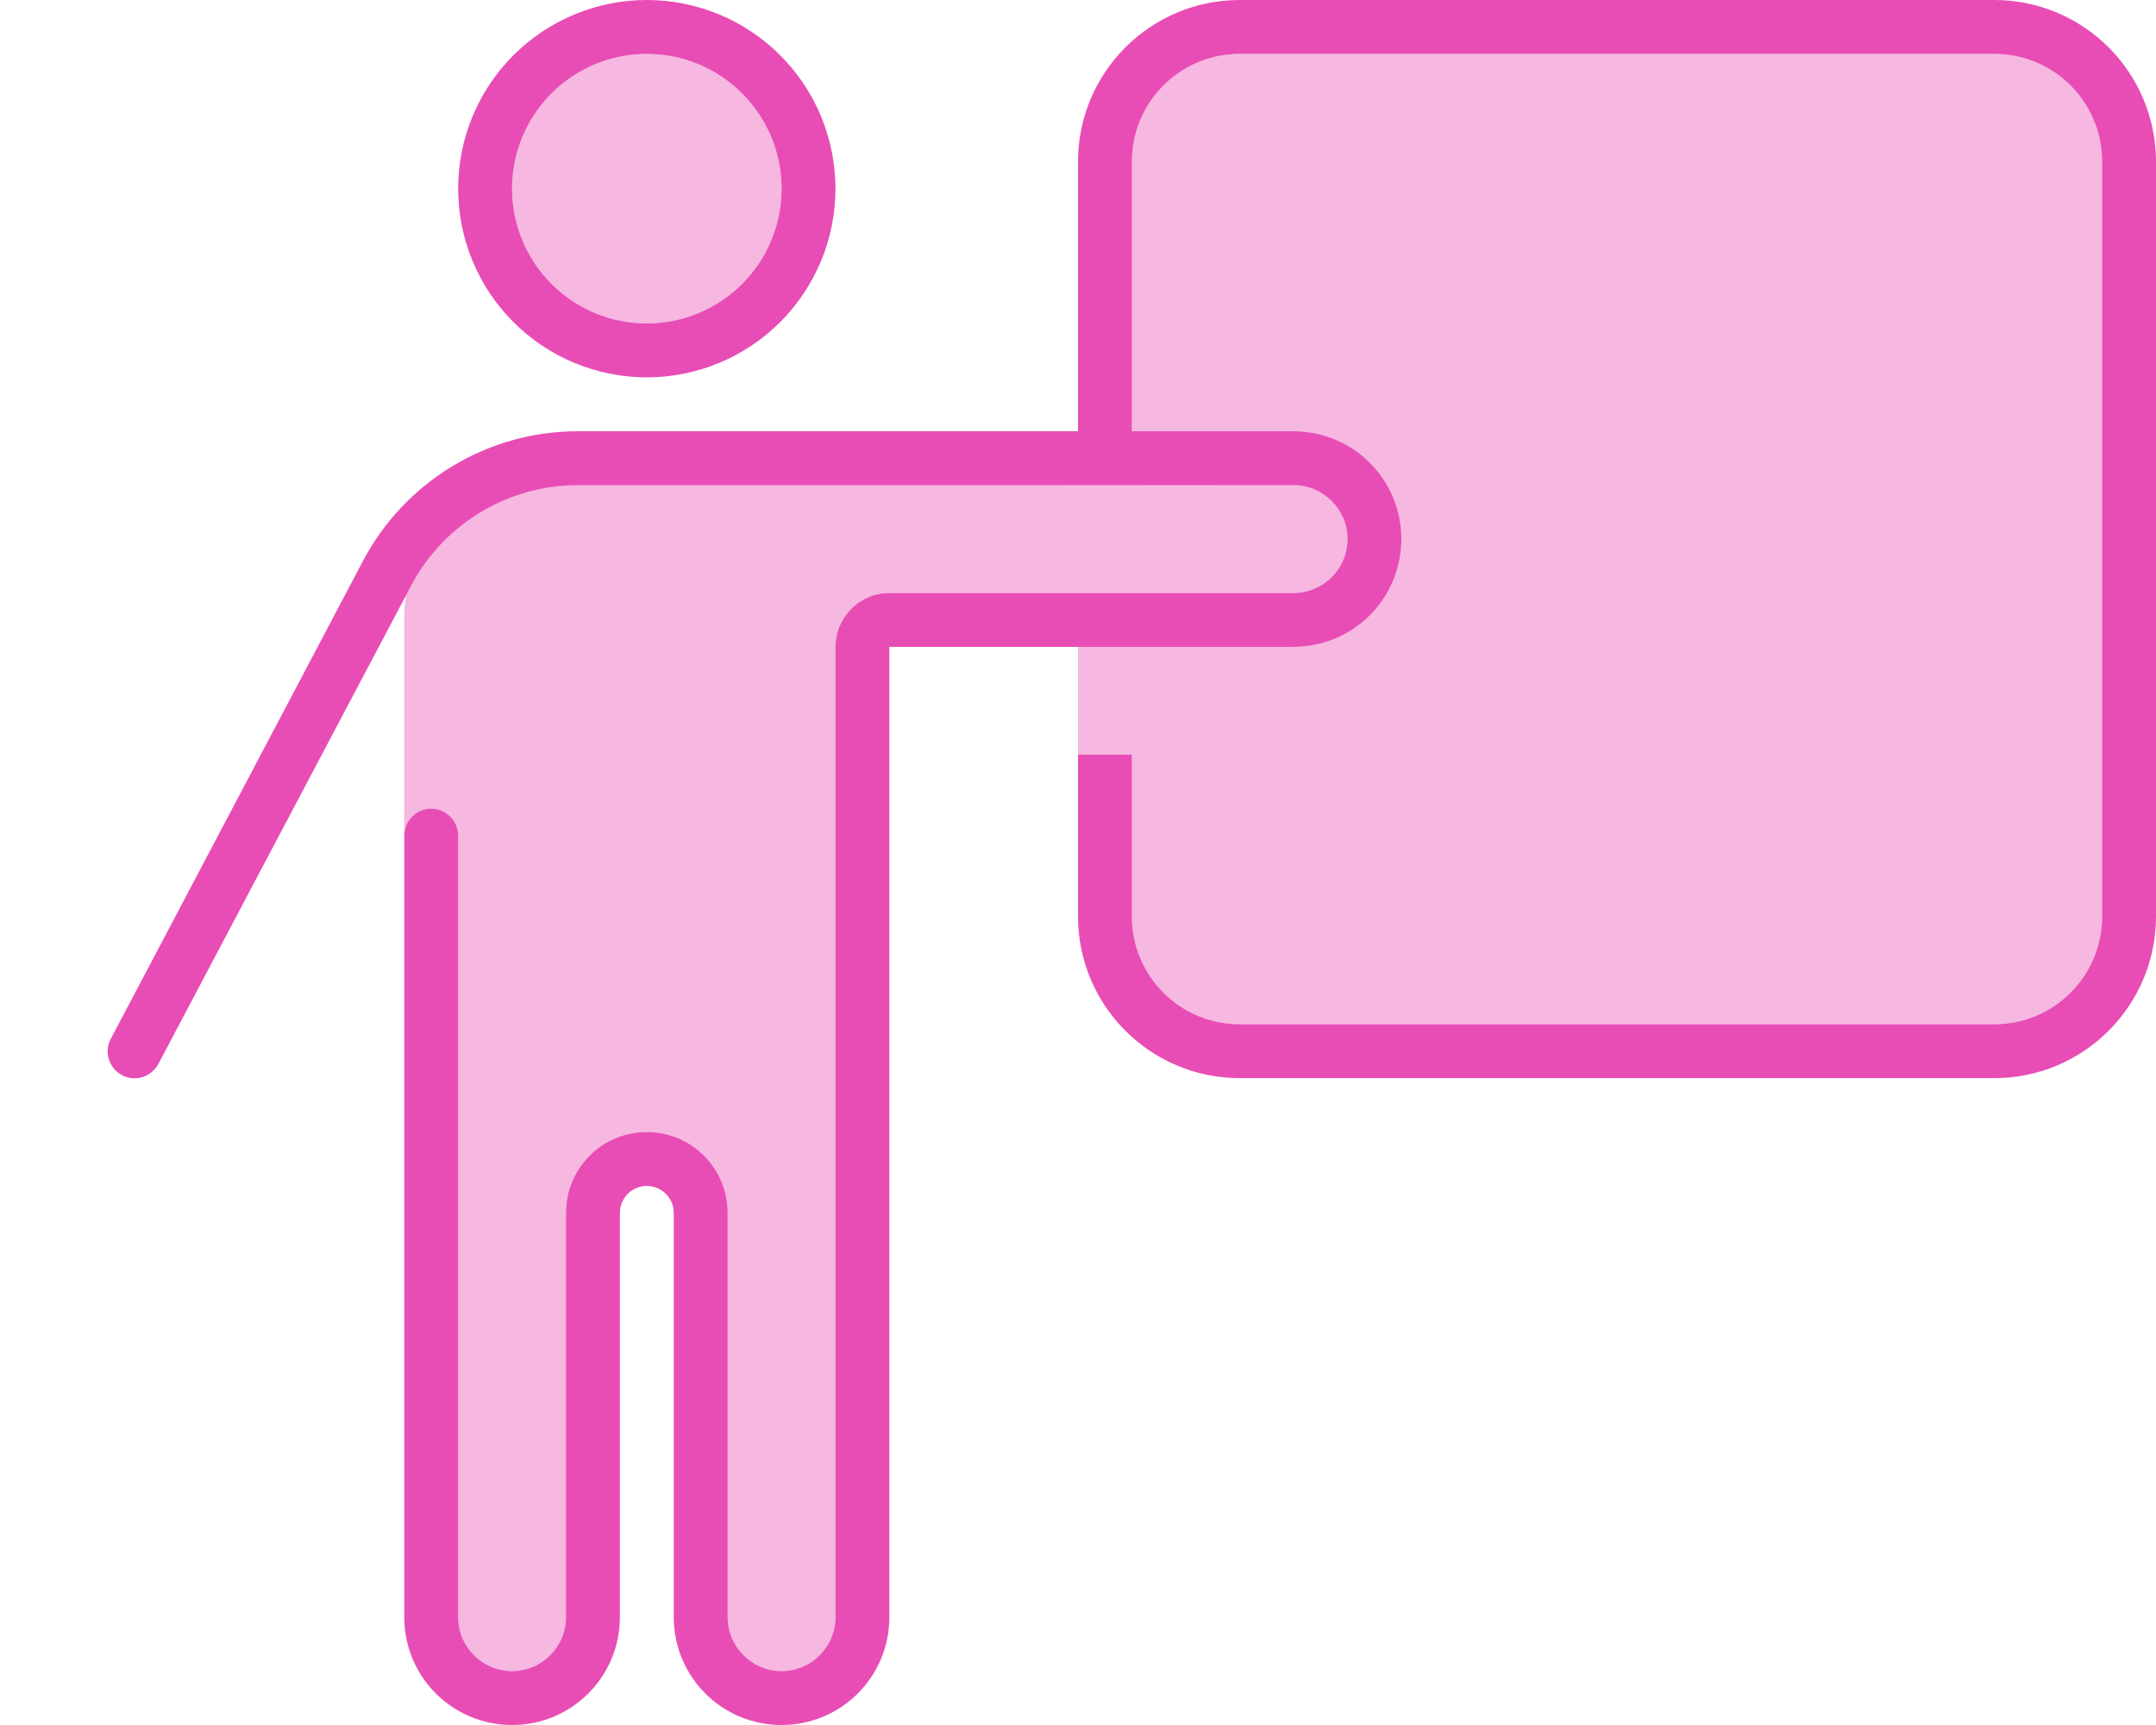 <svg width="75" height="60" viewBox="0 0 75 60" fill="none" xmlns="http://www.w3.org/2000/svg">
<g clip-path="url(#clip0_36_44707)">
<path opacity="0.4" d="M14.062 21.516C14.062 21.234 14.086 20.965 14.121 20.695L14.297 20.367C15.434 18.211 17.672 16.863 20.098 16.863H29.426L45 16.875C46.031 16.875 46.875 17.719 46.875 18.75C46.875 19.781 46.031 20.625 45 20.625H30.938C29.906 20.625 29.062 21.469 29.062 22.5V29.039C29.062 38.121 29.062 47.191 29.062 56.25C29.062 57.281 28.219 58.125 27.188 58.125C26.156 58.125 25.312 57.281 25.312 56.25V42.188C25.312 40.629 24.059 39.375 22.5 39.375C20.941 39.375 19.688 40.629 19.688 42.188V56.25C19.688 57.281 18.844 58.125 17.812 58.125C16.781 58.125 15.938 57.281 15.938 56.25V29.062C15.938 28.547 15.516 28.125 15 28.125C14.484 28.125 14.062 28.547 14.062 29.062C14.062 29.145 14.062 29.227 14.062 29.309V21.516ZM27.188 6.562C27.188 7.806 26.694 8.998 25.815 9.877C24.936 10.756 23.743 11.25 22.5 11.25C21.257 11.25 20.064 10.756 19.185 9.877C18.306 8.998 17.812 7.806 17.812 6.562C17.812 5.319 18.306 4.127 19.185 3.248C20.064 2.369 21.257 1.875 22.5 1.875C23.743 1.875 24.936 2.369 25.815 3.248C26.694 4.127 27.188 5.319 27.188 6.562ZM37.5 22.5H45C47.074 22.5 48.75 20.824 48.75 18.75C48.75 16.676 47.074 15 45 15H39.375V5.625C39.375 3.551 41.051 1.875 43.125 1.875H69.375C71.449 1.875 73.125 3.551 73.125 5.625V31.875C73.125 33.949 71.449 35.625 69.375 35.625H43.125C41.051 35.625 39.375 33.949 39.375 31.875V26.25H37.5C37.5 26.379 37.5 26.508 37.5 26.637V22.5Z" fill="#E84DB5"/>
<path d="M17.813 6.562C17.813 5.319 18.306 4.127 19.186 3.248C20.065 2.369 21.257 1.875 22.5 1.875C23.743 1.875 24.936 2.369 25.815 3.248C26.694 4.127 27.188 5.319 27.188 6.562C27.188 7.806 26.694 8.998 25.815 9.877C24.936 10.756 23.743 11.25 22.5 11.25C21.257 11.25 20.065 10.756 19.186 9.877C18.306 8.998 17.813 7.806 17.813 6.562ZM29.063 6.562C29.063 5.701 28.893 4.847 28.563 4.051C28.233 3.255 27.75 2.531 27.14 1.922C26.531 1.313 25.808 0.829 25.012 0.5C24.215 0.17 23.362 0 22.5 0C21.638 0 20.785 0.17 19.989 0.5C19.193 0.829 18.469 1.313 17.86 1.922C17.25 2.531 16.767 3.255 16.437 4.051C16.107 4.847 15.938 5.701 15.938 6.562C15.938 7.424 16.107 8.278 16.437 9.074C16.767 9.87 17.25 10.594 17.86 11.203C18.469 11.812 19.193 12.296 19.989 12.626C20.785 12.955 21.638 13.125 22.5 13.125C23.362 13.125 24.215 12.955 25.012 12.626C25.808 12.296 26.531 11.812 27.14 11.203C27.75 10.594 28.233 9.87 28.563 9.074C28.893 8.278 29.063 7.424 29.063 6.562ZM14.297 20.379C15.434 18.223 17.672 16.875 20.098 16.875H29.426H45C46.031 16.875 46.875 17.719 46.875 18.75C46.875 19.781 46.031 20.625 45 20.625H30.938C29.906 20.625 29.063 21.469 29.063 22.5V29.039V29.062V56.25C29.063 57.281 28.219 58.125 27.188 58.125C26.156 58.125 25.313 57.281 25.313 56.25V42.188C25.313 40.629 24.059 39.375 22.5 39.375C20.942 39.375 19.688 40.629 19.688 42.188V56.25C19.688 57.281 18.844 58.125 17.813 58.125C16.781 58.125 15.938 57.281 15.938 56.25V29.062C15.938 28.547 15.516 28.125 15 28.125C14.485 28.125 14.063 28.547 14.063 29.062V56.25C14.063 58.324 15.738 60 17.813 60C19.887 60 21.563 58.324 21.563 56.25V42.188C21.563 41.672 21.985 41.25 22.5 41.25C23.016 41.25 23.438 41.672 23.438 42.188V56.25C23.438 58.324 25.113 60 27.188 60C29.262 60 30.938 58.324 30.938 56.25V30.023V30V22.5H45C47.074 22.5 48.75 20.824 48.75 18.75C48.75 16.676 47.074 15 45 15H39.375V5.625C39.375 3.551 41.051 1.875 43.125 1.875H69.375C71.449 1.875 73.125 3.551 73.125 5.625V31.875C73.125 33.949 71.449 35.625 69.375 35.625H43.125C41.051 35.625 39.375 33.949 39.375 31.875V26.25H37.5V31.875C37.5 34.98 40.02 37.5 43.125 37.5H69.375C72.481 37.5 75 34.98 75 31.875V5.625C75 2.52 72.481 1.38294e-07 69.375 1.38294e-07H43.125C40.02 1.38294e-07 37.5 2.52 37.5 5.625V15H29.426H20.098C16.969 15 14.098 16.734 12.633 19.5L3.856 36.129C3.609 36.586 3.785 37.148 4.242 37.395C4.699 37.641 5.262 37.465 5.508 37.008L14.297 20.379Z" fill="#E84DB5"/>
</g>
<defs>
<clipPath id="clip0_36_44707">
<rect width="75" height="60" fill="white"/>
</clipPath>
</defs>
</svg>
